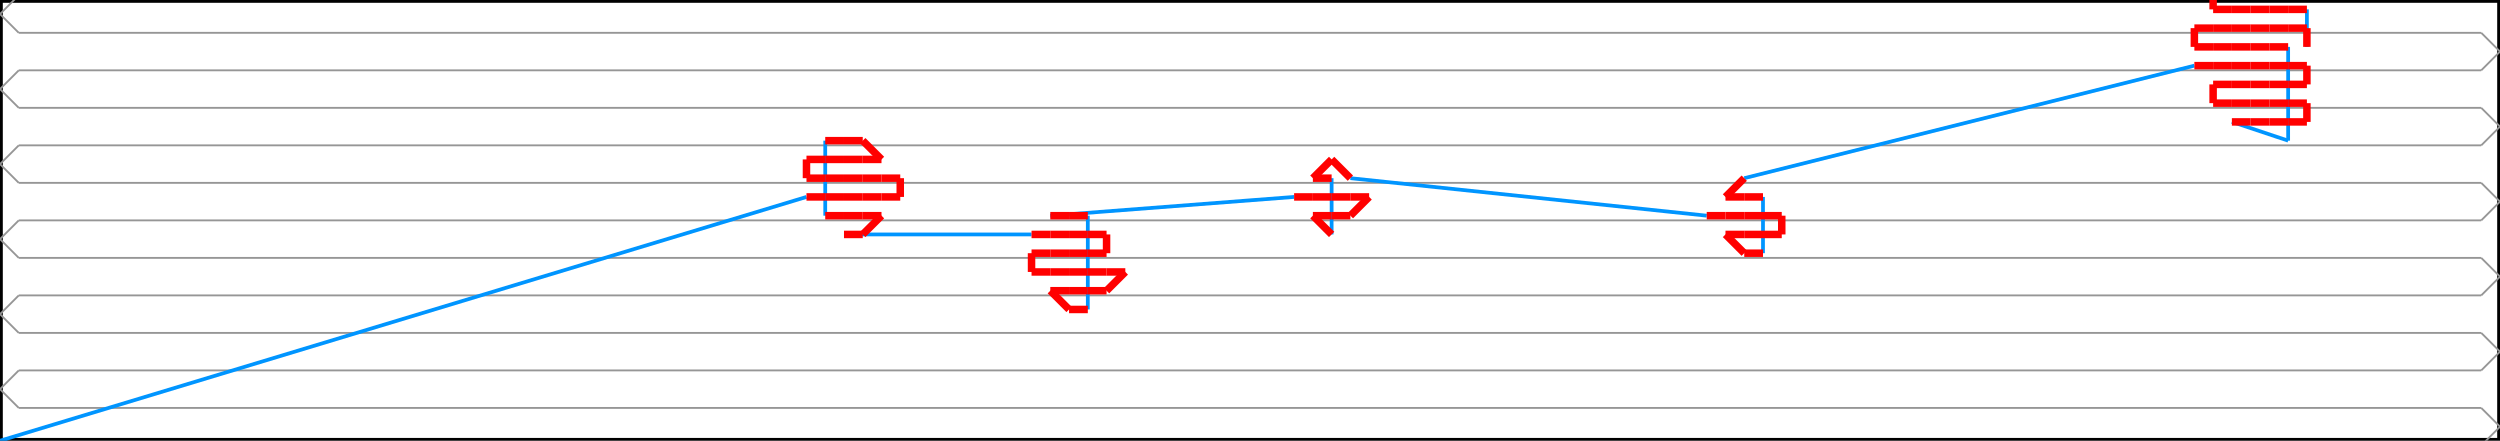 <svg width="1332.958" height="235.0" xmlns="http://www.w3.org/2000/svg" version="1.1">
<path d="M 0.0 235.0 L 1332.958 235.0 L 1332.958 0.0 L 0.0 0.0 L 0.0 235.0" stroke="#000000" fill="none" stroke-width="3px" />
<path d="M 10.0 257.5 L 0.0 247.5 L 10.0 237.5" stroke="#969696" fill="none" stroke-width="1px" />
<path d="M 10.0 237.5 L 1322.958 237.5" stroke="#969696" fill="none" stroke-width="1px" />
<path d="M 1322.958 237.5 L 1332.958 227.5 L 1322.958 217.5" stroke="#969696" fill="none" stroke-width="1px" />
<path d="M 1322.958 217.5 L 10.0 217.5" stroke="#969696" fill="none" stroke-width="1px" />
<path d="M 10.0 217.5 L 0.0 207.5 L 10.0 197.5" stroke="#969696" fill="none" stroke-width="1px" />
<path d="M 10.0 197.5 L 1322.958 197.5" stroke="#969696" fill="none" stroke-width="1px" />
<path d="M 1322.958 197.5 L 1332.958 187.5 L 1322.958 177.5" stroke="#969696" fill="none" stroke-width="1px" />
<path d="M 1322.958 177.5 L 10.0 177.5" stroke="#969696" fill="none" stroke-width="1px" />
<path d="M 10.0 177.5 L 0.0 167.5 L 10.0 157.5" stroke="#969696" fill="none" stroke-width="1px" />
<path d="M 10.0 157.5 L 1322.958 157.5" stroke="#969696" fill="none" stroke-width="1px" />
<path d="M 1322.958 157.5 L 1332.958 147.5 L 1322.958 137.5" stroke="#969696" fill="none" stroke-width="1px" />
<path d="M 1322.958 137.5 L 10.0 137.5" stroke="#969696" fill="none" stroke-width="1px" />
<path d="M 10.0 137.5 L 0.0 127.5 L 10.0 117.5" stroke="#969696" fill="none" stroke-width="1px" />
<path d="M 10.0 117.5 L 1322.958 117.5" stroke="#969696" fill="none" stroke-width="1px" />
<path d="M 1322.958 117.5 L 1332.958 107.5 L 1322.958 97.5" stroke="#969696" fill="none" stroke-width="1px" />
<path d="M 1322.958 97.5 L 10.0 97.5" stroke="#969696" fill="none" stroke-width="1px" />
<path d="M 10.0 97.5 L 0.0 87.5 L 10.0 77.5" stroke="#969696" fill="none" stroke-width="1px" />
<path d="M 10.0 77.5 L 1322.958 77.5" stroke="#969696" fill="none" stroke-width="1px" />
<path d="M 1322.958 77.5 L 1332.958 67.5 L 1322.958 57.5" stroke="#969696" fill="none" stroke-width="1px" />
<path d="M 1322.958 57.5 L 10.0 57.5" stroke="#969696" fill="none" stroke-width="1px" />
<path d="M 10.0 57.5 L 0.0 47.5 L 10.0 37.5" stroke="#969696" fill="none" stroke-width="1px" />
<path d="M 10.0 37.5 L 1322.958 37.5" stroke="#969696" fill="none" stroke-width="1px" />
<path d="M 1322.958 37.5 L 1332.958 27.5 L 1322.958 17.5" stroke="#969696" fill="none" stroke-width="1px" />
<path d="M 1322.958 17.5 L 10.0 17.5" stroke="#969696" fill="none" stroke-width="1px" />
<path d="M 10.0 17.5 L 0.0 7.5 L 10.0 -2.5" stroke="#969696" fill="none" stroke-width="1px" />
<path d="M 10.0 -2.5 L 1322.958 -2.5" stroke="#969696" fill="none" stroke-width="1px" />
<path d="M 1322.958 -2.5 L 1332.958 -12.5 L 1322.958 -22.5" stroke="#969696" fill="none" stroke-width="1px" />
<path d="M 0.0 235.0 L 430.0 105.0" stroke="#0095FF" fill="none" stroke-width="2px" />
<path d="M 440.0 75.0 L 440.0 115.0" stroke="#0095FF" fill="none" stroke-width="2px" />
<path d="M 450.0 125.0 L 550.0 125.0" stroke="#0095FF" fill="none" stroke-width="2px" />
<path d="M 580.0 165.0 L 580.0 115.0" stroke="#0095FF" fill="none" stroke-width="2px" />
<path d="M 560.0 115.0 L 690.0 105.0" stroke="#0095FF" fill="none" stroke-width="2px" />
<path d="M 710.0 125.0 L 710.0 95.0" stroke="#0095FF" fill="none" stroke-width="2px" />
<path d="M 720.0 95.0 L 910.0 115.0" stroke="#0095FF" fill="none" stroke-width="2px" />
<path d="M 940.0 135.0 L 940.0 105.0" stroke="#0095FF" fill="none" stroke-width="2px" />
<path d="M 930.0 95.0 L 1170.0 35.0" stroke="#0095FF" fill="none" stroke-width="2px" />
<path d="M 1190.0 65.0 L 1220.0 75.0" stroke="#0095FF" fill="none" stroke-width="2px" />
<path d="M 1220.0 75.0 L 1220.0 25.0" stroke="#0095FF" fill="none" stroke-width="2px" />
<path d="M 1230.0 25.0 L 1230.0 5.0" stroke="#0095FF" fill="none" stroke-width="2px" />
<path d="M 430.0 105.0 L 440.0 105.0" stroke="#FF0000" fill="none" stroke-width="4px" />
<path d="M 440.0 105.0 L 450.0 105.0" stroke="#FF0000" fill="none" stroke-width="4px" />
<path d="M 450.0 105.0 L 460.0 105.0" stroke="#FF0000" fill="none" stroke-width="4px" />
<path d="M 460.0 105.0 L 470.0 105.0" stroke="#FF0000" fill="none" stroke-width="4px" />
<path d="M 470.0 105.0 L 480.0 105.0" stroke="#FF0000" fill="none" stroke-width="4px" />
<path d="M 480.0 105.0 L 480.0 95.0" stroke="#FF0000" fill="none" stroke-width="4px" />
<path d="M 480.0 95.0 L 470.0 95.0" stroke="#FF0000" fill="none" stroke-width="4px" />
<path d="M 470.0 95.0 L 460.0 95.0" stroke="#FF0000" fill="none" stroke-width="4px" />
<path d="M 460.0 95.0 L 450.0 95.0" stroke="#FF0000" fill="none" stroke-width="4px" />
<path d="M 450.0 95.0 L 440.0 95.0" stroke="#FF0000" fill="none" stroke-width="4px" />
<path d="M 440.0 95.0 L 430.0 95.0" stroke="#FF0000" fill="none" stroke-width="4px" />
<path d="M 430.0 95.0 L 430.0 85.0" stroke="#FF0000" fill="none" stroke-width="4px" />
<path d="M 430.0 85.0 L 440.0 85.0" stroke="#FF0000" fill="none" stroke-width="4px" />
<path d="M 440.0 85.0 L 450.0 85.0" stroke="#FF0000" fill="none" stroke-width="4px" />
<path d="M 450.0 85.0 L 460.0 85.0" stroke="#FF0000" fill="none" stroke-width="4px" />
<path d="M 460.0 85.0 L 470.0 85.0" stroke="#FF0000" fill="none" stroke-width="4px" />
<path d="M 470.0 85.0 L 460.0 75.0" stroke="#FF0000" fill="none" stroke-width="4px" />
<path d="M 460.0 75.0 L 450.0 75.0" stroke="#FF0000" fill="none" stroke-width="4px" />
<path d="M 450.0 75.0 L 440.0 75.0" stroke="#FF0000" fill="none" stroke-width="4px" />
<path d="M 440.0 115.0 L 450.0 115.0" stroke="#FF0000" fill="none" stroke-width="4px" />
<path d="M 450.0 115.0 L 460.0 115.0" stroke="#FF0000" fill="none" stroke-width="4px" />
<path d="M 460.0 115.0 L 470.0 115.0" stroke="#FF0000" fill="none" stroke-width="4px" />
<path d="M 470.0 115.0 L 460.0 125.0" stroke="#FF0000" fill="none" stroke-width="4px" />
<path d="M 460.0 125.0 L 450.0 125.0" stroke="#FF0000" fill="none" stroke-width="4px" />
<path d="M 550.0 125.0 L 560.0 125.0" stroke="#FF0000" fill="none" stroke-width="4px" />
<path d="M 560.0 125.0 L 570.0 125.0" stroke="#FF0000" fill="none" stroke-width="4px" />
<path d="M 570.0 125.0 L 580.0 125.0" stroke="#FF0000" fill="none" stroke-width="4px" />
<path d="M 580.0 125.0 L 590.0 125.0" stroke="#FF0000" fill="none" stroke-width="4px" />
<path d="M 590.0 125.0 L 590.0 135.0" stroke="#FF0000" fill="none" stroke-width="4px" />
<path d="M 590.0 135.0 L 580.0 135.0" stroke="#FF0000" fill="none" stroke-width="4px" />
<path d="M 580.0 135.0 L 570.0 135.0" stroke="#FF0000" fill="none" stroke-width="4px" />
<path d="M 570.0 135.0 L 560.0 135.0" stroke="#FF0000" fill="none" stroke-width="4px" />
<path d="M 560.0 135.0 L 550.0 135.0" stroke="#FF0000" fill="none" stroke-width="4px" />
<path d="M 550.0 135.0 L 550.0 145.0" stroke="#FF0000" fill="none" stroke-width="4px" />
<path d="M 550.0 145.0 L 560.0 145.0" stroke="#FF0000" fill="none" stroke-width="4px" />
<path d="M 560.0 145.0 L 570.0 145.0" stroke="#FF0000" fill="none" stroke-width="4px" />
<path d="M 570.0 145.0 L 580.0 145.0" stroke="#FF0000" fill="none" stroke-width="4px" />
<path d="M 580.0 145.0 L 590.0 145.0" stroke="#FF0000" fill="none" stroke-width="4px" />
<path d="M 590.0 145.0 L 600.0 145.0" stroke="#FF0000" fill="none" stroke-width="4px" />
<path d="M 600.0 145.0 L 590.0 155.0" stroke="#FF0000" fill="none" stroke-width="4px" />
<path d="M 590.0 155.0 L 580.0 155.0" stroke="#FF0000" fill="none" stroke-width="4px" />
<path d="M 580.0 155.0 L 570.0 155.0" stroke="#FF0000" fill="none" stroke-width="4px" />
<path d="M 570.0 155.0 L 560.0 155.0" stroke="#FF0000" fill="none" stroke-width="4px" />
<path d="M 560.0 155.0 L 570.0 165.0" stroke="#FF0000" fill="none" stroke-width="4px" />
<path d="M 570.0 165.0 L 580.0 165.0" stroke="#FF0000" fill="none" stroke-width="4px" />
<path d="M 580.0 115.0 L 570.0 115.0" stroke="#FF0000" fill="none" stroke-width="4px" />
<path d="M 570.0 115.0 L 560.0 115.0" stroke="#FF0000" fill="none" stroke-width="4px" />
<path d="M 690.0 105.0 L 700.0 105.0" stroke="#FF0000" fill="none" stroke-width="4px" />
<path d="M 700.0 105.0 L 710.0 105.0" stroke="#FF0000" fill="none" stroke-width="4px" />
<path d="M 710.0 105.0 L 720.0 105.0" stroke="#FF0000" fill="none" stroke-width="4px" />
<path d="M 720.0 105.0 L 730.0 105.0" stroke="#FF0000" fill="none" stroke-width="4px" />
<path d="M 730.0 105.0 L 720.0 115.0" stroke="#FF0000" fill="none" stroke-width="4px" />
<path d="M 720.0 115.0 L 710.0 115.0" stroke="#FF0000" fill="none" stroke-width="4px" />
<path d="M 710.0 115.0 L 700.0 115.0" stroke="#FF0000" fill="none" stroke-width="4px" />
<path d="M 700.0 115.0 L 710.0 125.0" stroke="#FF0000" fill="none" stroke-width="4px" />
<path d="M 710.0 95.0 L 700.0 95.0" stroke="#FF0000" fill="none" stroke-width="4px" />
<path d="M 700.0 95.0 L 710.0 85.0" stroke="#FF0000" fill="none" stroke-width="4px" />
<path d="M 710.0 85.0 L 720.0 95.0" stroke="#FF0000" fill="none" stroke-width="4px" />
<path d="M 910.0 115.0 L 920.0 115.0" stroke="#FF0000" fill="none" stroke-width="4px" />
<path d="M 920.0 115.0 L 930.0 115.0" stroke="#FF0000" fill="none" stroke-width="4px" />
<path d="M 930.0 115.0 L 940.0 115.0" stroke="#FF0000" fill="none" stroke-width="4px" />
<path d="M 940.0 115.0 L 950.0 115.0" stroke="#FF0000" fill="none" stroke-width="4px" />
<path d="M 950.0 115.0 L 950.0 125.0" stroke="#FF0000" fill="none" stroke-width="4px" />
<path d="M 950.0 125.0 L 940.0 125.0" stroke="#FF0000" fill="none" stroke-width="4px" />
<path d="M 940.0 125.0 L 930.0 125.0" stroke="#FF0000" fill="none" stroke-width="4px" />
<path d="M 930.0 125.0 L 920.0 125.0" stroke="#FF0000" fill="none" stroke-width="4px" />
<path d="M 920.0 125.0 L 930.0 135.0" stroke="#FF0000" fill="none" stroke-width="4px" />
<path d="M 930.0 135.0 L 940.0 135.0" stroke="#FF0000" fill="none" stroke-width="4px" />
<path d="M 940.0 105.0 L 930.0 105.0" stroke="#FF0000" fill="none" stroke-width="4px" />
<path d="M 930.0 105.0 L 920.0 105.0" stroke="#FF0000" fill="none" stroke-width="4px" />
<path d="M 920.0 105.0 L 930.0 95.0" stroke="#FF0000" fill="none" stroke-width="4px" />
<path d="M 1170.0 35.0 L 1180.0 35.0" stroke="#FF0000" fill="none" stroke-width="4px" />
<path d="M 1180.0 35.0 L 1190.0 35.0" stroke="#FF0000" fill="none" stroke-width="4px" />
<path d="M 1190.0 35.0 L 1200.0 35.0" stroke="#FF0000" fill="none" stroke-width="4px" />
<path d="M 1200.0 35.0 L 1210.0 35.0" stroke="#FF0000" fill="none" stroke-width="4px" />
<path d="M 1210.0 35.0 L 1220.0 35.0" stroke="#FF0000" fill="none" stroke-width="4px" />
<path d="M 1220.0 35.0 L 1230.0 35.0" stroke="#FF0000" fill="none" stroke-width="4px" />
<path d="M 1230.0 35.0 L 1230.0 45.0" stroke="#FF0000" fill="none" stroke-width="4px" />
<path d="M 1230.0 45.0 L 1220.0 45.0" stroke="#FF0000" fill="none" stroke-width="4px" />
<path d="M 1220.0 45.0 L 1210.0 45.0" stroke="#FF0000" fill="none" stroke-width="4px" />
<path d="M 1210.0 45.0 L 1200.0 45.0" stroke="#FF0000" fill="none" stroke-width="4px" />
<path d="M 1200.0 45.0 L 1190.0 45.0" stroke="#FF0000" fill="none" stroke-width="4px" />
<path d="M 1190.0 45.0 L 1180.0 45.0" stroke="#FF0000" fill="none" stroke-width="4px" />
<path d="M 1180.0 45.0 L 1180.0 55.0" stroke="#FF0000" fill="none" stroke-width="4px" />
<path d="M 1180.0 55.0 L 1190.0 55.0" stroke="#FF0000" fill="none" stroke-width="4px" />
<path d="M 1190.0 55.0 L 1200.0 55.0" stroke="#FF0000" fill="none" stroke-width="4px" />
<path d="M 1200.0 55.0 L 1210.0 55.0" stroke="#FF0000" fill="none" stroke-width="4px" />
<path d="M 1210.0 55.0 L 1220.0 55.0" stroke="#FF0000" fill="none" stroke-width="4px" />
<path d="M 1220.0 55.0 L 1230.0 55.0" stroke="#FF0000" fill="none" stroke-width="4px" />
<path d="M 1230.0 55.0 L 1230.0 65.0" stroke="#FF0000" fill="none" stroke-width="4px" />
<path d="M 1230.0 65.0 L 1220.0 65.0" stroke="#FF0000" fill="none" stroke-width="4px" />
<path d="M 1220.0 65.0 L 1210.0 65.0" stroke="#FF0000" fill="none" stroke-width="4px" />
<path d="M 1210.0 65.0 L 1200.0 65.0" stroke="#FF0000" fill="none" stroke-width="4px" />
<path d="M 1200.0 65.0 L 1190.0 65.0" stroke="#FF0000" fill="none" stroke-width="4px" />
<path d="M 1220.0 25.0 L 1210.0 25.0" stroke="#FF0000" fill="none" stroke-width="4px" />
<path d="M 1210.0 25.0 L 1200.0 25.0" stroke="#FF0000" fill="none" stroke-width="4px" />
<path d="M 1200.0 25.0 L 1190.0 25.0" stroke="#FF0000" fill="none" stroke-width="4px" />
<path d="M 1190.0 25.0 L 1180.0 25.0" stroke="#FF0000" fill="none" stroke-width="4px" />
<path d="M 1180.0 25.0 L 1170.0 25.0" stroke="#FF0000" fill="none" stroke-width="4px" />
<path d="M 1170.0 25.0 L 1170.0 15.0" stroke="#FF0000" fill="none" stroke-width="4px" />
<path d="M 1170.0 15.0 L 1180.0 15.0" stroke="#FF0000" fill="none" stroke-width="4px" />
<path d="M 1180.0 15.0 L 1190.0 15.0" stroke="#FF0000" fill="none" stroke-width="4px" />
<path d="M 1190.0 15.0 L 1200.0 15.0" stroke="#FF0000" fill="none" stroke-width="4px" />
<path d="M 1200.0 15.0 L 1210.0 15.0" stroke="#FF0000" fill="none" stroke-width="4px" />
<path d="M 1210.0 15.0 L 1220.0 15.0" stroke="#FF0000" fill="none" stroke-width="4px" />
<path d="M 1220.0 15.0 L 1230.0 15.0" stroke="#FF0000" fill="none" stroke-width="4px" />
<path d="M 1230.0 15.0 L 1230.0 25.0" stroke="#FF0000" fill="none" stroke-width="4px" />
<path d="M 1230.0 5.0 L 1220.0 5.0" stroke="#FF0000" fill="none" stroke-width="4px" />
<path d="M 1220.0 5.0 L 1210.0 5.0" stroke="#FF0000" fill="none" stroke-width="4px" />
<path d="M 1210.0 5.0 L 1200.0 5.0" stroke="#FF0000" fill="none" stroke-width="4px" />
<path d="M 1200.0 5.0 L 1190.0 5.0" stroke="#FF0000" fill="none" stroke-width="4px" />
<path d="M 1190.0 5.0 L 1180.0 5.0" stroke="#FF0000" fill="none" stroke-width="4px" />
<path d="M 1180.0 5.0 L 1180.0 -5.0" stroke="#FF0000" fill="none" stroke-width="4px" />
<path d="M 1180.0 -5.0 L 1190.0 -5.0" stroke="#FF0000" fill="none" stroke-width="4px" />
<path d="M 1190.0 -5.0 L 1200.0 -5.0" stroke="#FF0000" fill="none" stroke-width="4px" />
<path d="M 1200.0 -5.0 L 1210.0 -5.0" stroke="#FF0000" fill="none" stroke-width="4px" />
<path d="M 1210.0 -5.0 L 1220.0 -5.0" stroke="#FF0000" fill="none" stroke-width="4px" />
</svg>